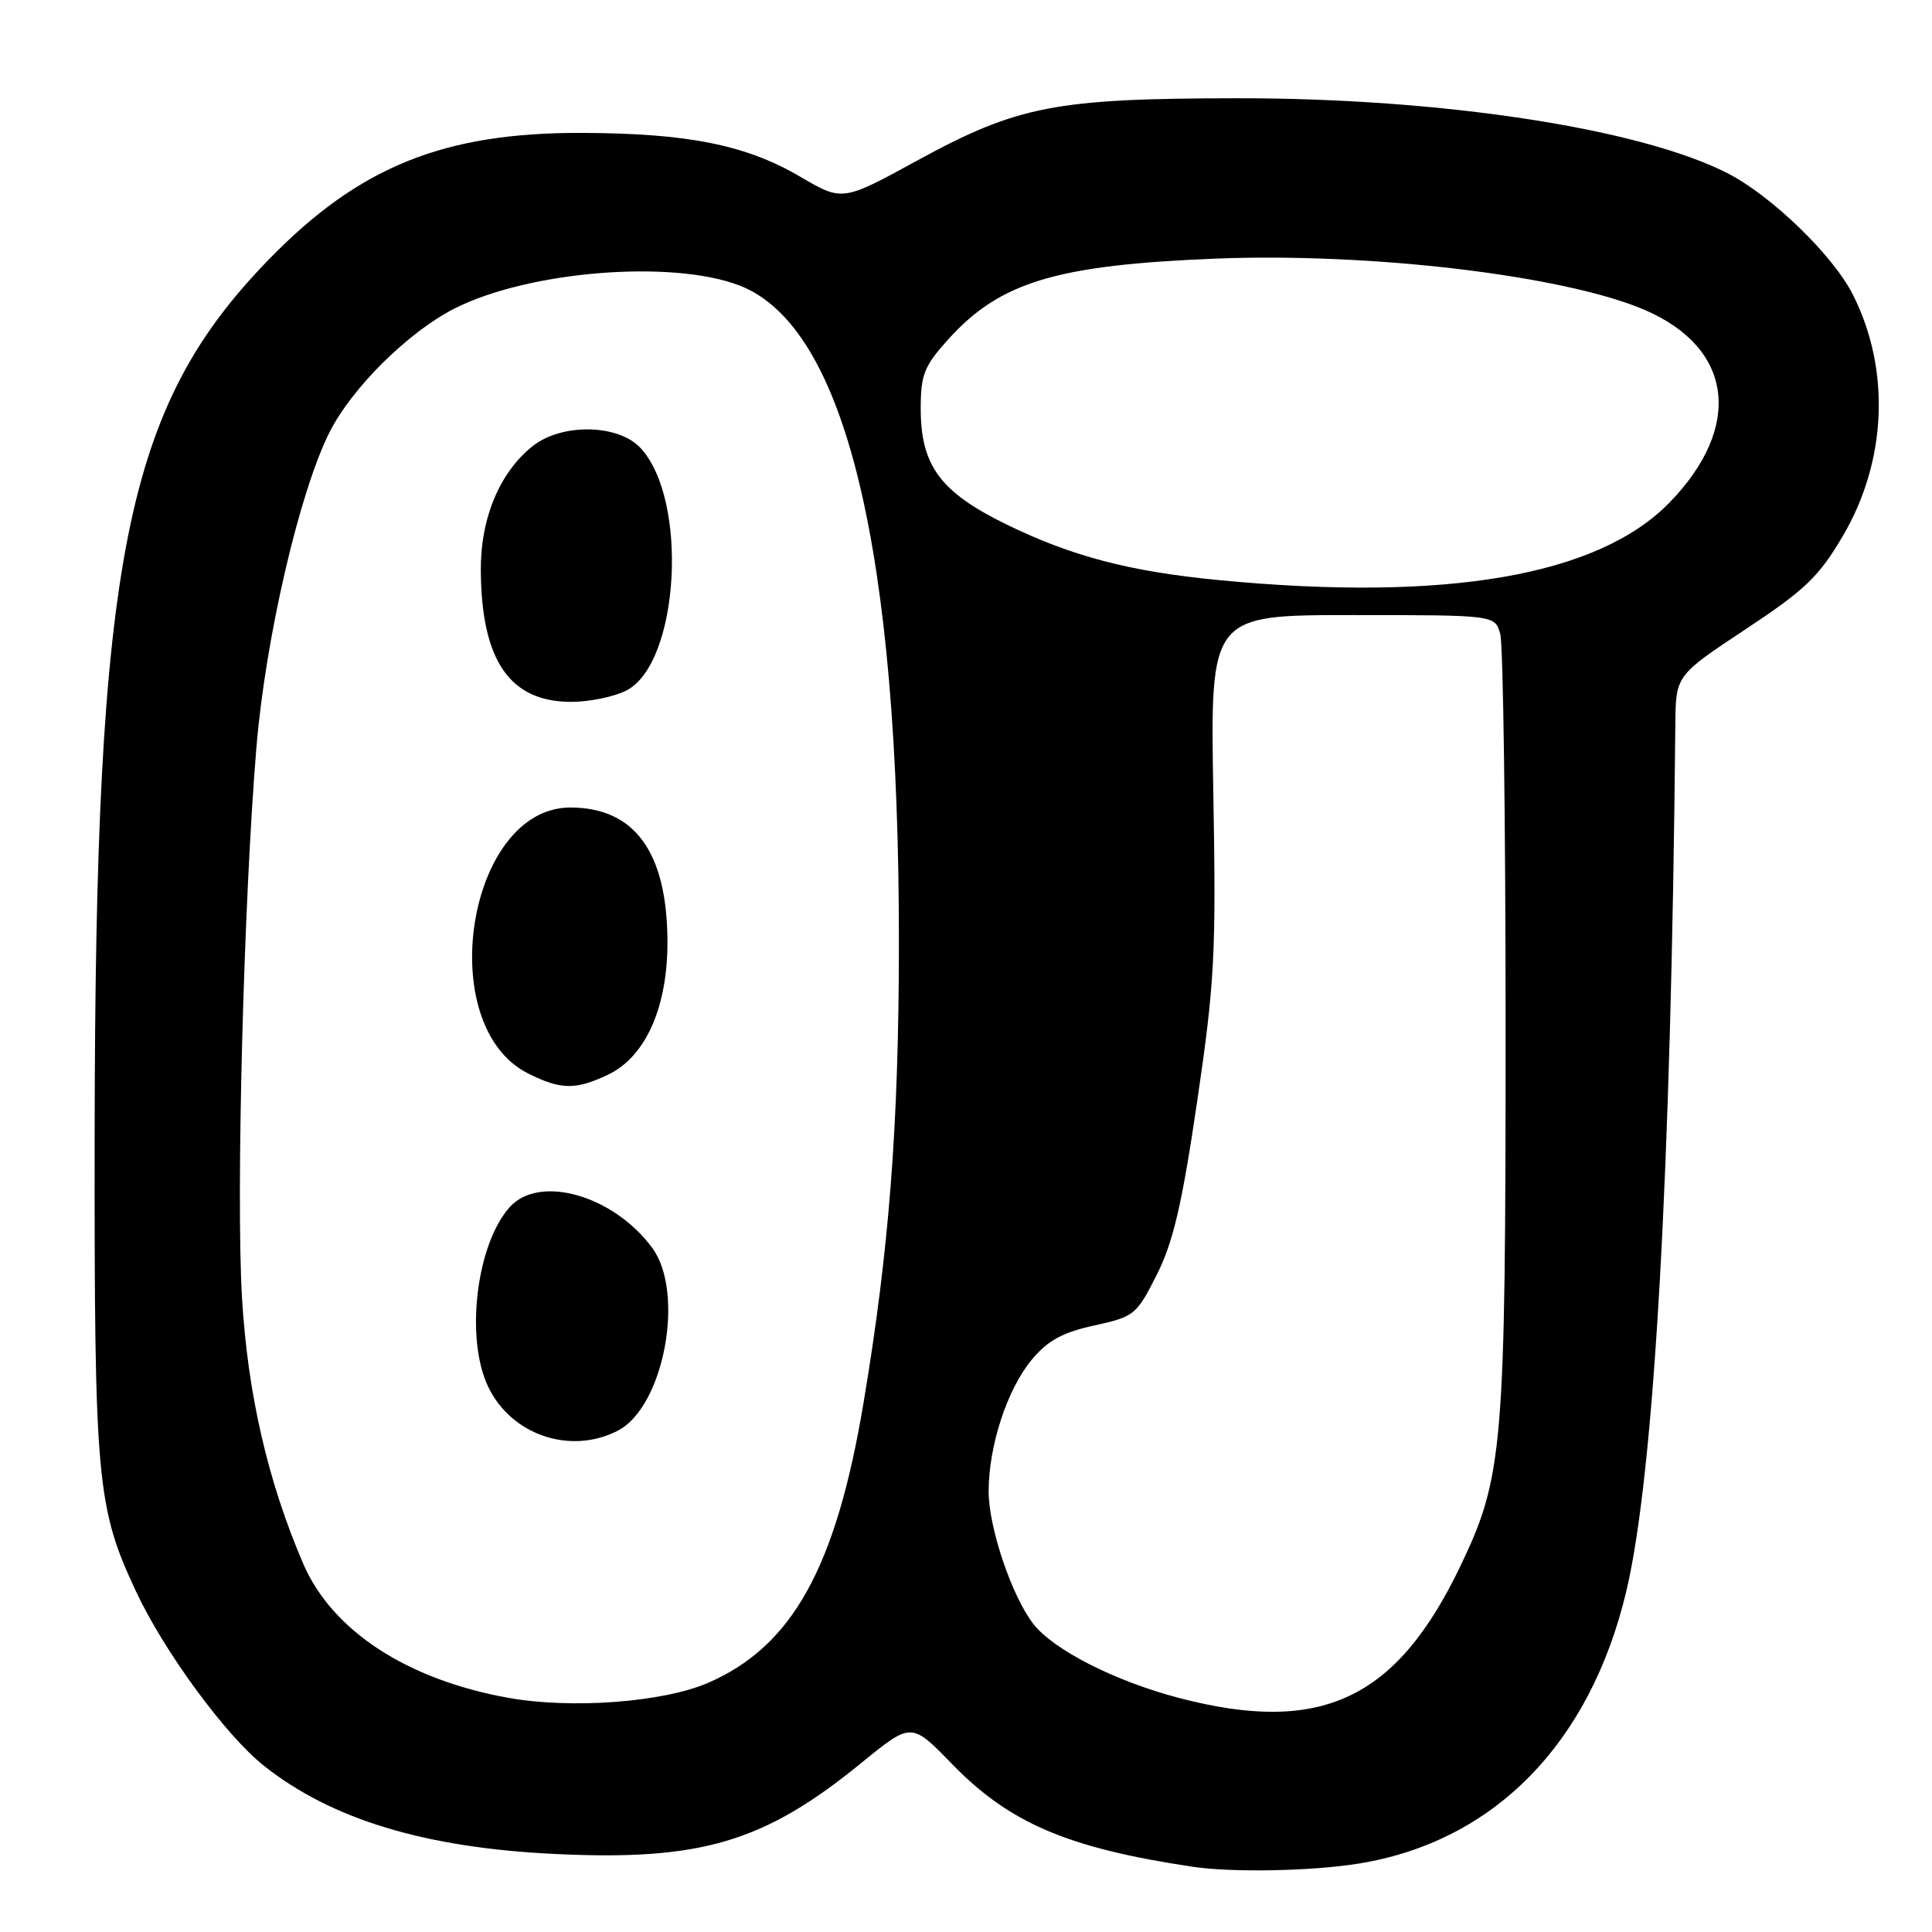 <?xml version="1.0" encoding="UTF-8" standalone="no"?>
<!DOCTYPE svg PUBLIC "-//W3C//DTD SVG 1.1//EN" "http://www.w3.org/Graphics/SVG/1.1/DTD/svg11.dtd" >
<svg xmlns="http://www.w3.org/2000/svg" xmlns:xlink="http://www.w3.org/1999/xlink" version="1.1" viewBox="0 0 256 256">
 <g >
 <path fill="currentColor"
d=" M 180.00 246.94 C 197.90 244.06 210.66 231.11 215.48 210.91 C 219.18 195.39 221.44 155.55 221.99 96.00 C 222.05 89.50 222.05 89.50 231.27 83.40 C 239.18 78.17 241.03 76.40 244.19 71.01 C 250.03 61.08 250.53 48.93 245.50 39.01 C 242.87 33.81 234.69 25.90 228.88 22.94 C 217.26 17.01 191.04 13.00 164.00 13.02 C 139.84 13.04 134.84 14.01 121.56 21.26 C 111.63 26.69 111.63 26.69 106.06 23.43 C 98.83 19.19 91.15 17.65 77.00 17.61 C 58.78 17.57 47.61 22.08 35.70 34.30 C 16.57 53.93 12.62 73.78 12.54 150.50 C 12.50 196.26 12.81 199.73 18.02 210.87 C 21.77 218.87 29.91 229.97 34.99 233.99 C 43.95 241.09 56.33 244.84 73.50 245.66 C 92.89 246.59 101.25 244.11 114.13 233.60 C 120.76 228.19 120.76 228.19 126.13 233.72 C 133.76 241.58 141.46 244.87 158.00 247.35 C 163.25 248.14 173.76 247.94 180.00 246.94 Z  M 156.19 224.98 C 147.78 222.77 139.65 218.65 136.95 215.21 C 134.10 211.59 131.00 202.43 131.00 197.64 C 131.00 191.58 133.46 184.07 136.72 180.16 C 138.85 177.61 140.81 176.54 145.01 175.63 C 150.30 174.47 150.60 174.23 153.28 168.91 C 155.46 164.57 156.62 159.61 158.63 145.94 C 160.96 130.11 161.15 126.34 160.77 105.00 C 160.36 81.50 160.36 81.50 179.22 81.50 C 198.09 81.50 198.09 81.50 198.79 84.00 C 199.18 85.37 199.50 109.00 199.50 136.50 C 199.50 191.89 199.18 195.69 193.50 207.53 C 185.02 225.23 175.02 229.91 156.19 224.98 Z  M 67.35 224.97 C 53.92 222.56 44.00 216.07 40.18 207.20 C 35.50 196.32 32.82 184.71 32.07 172.00 C 31.26 158.52 32.29 119.25 33.98 99.00 C 35.19 84.50 39.70 65.11 43.68 57.24 C 46.64 51.39 54.08 44.02 60.17 40.91 C 69.95 35.92 88.95 34.37 97.96 37.82 C 112.00 43.20 119.15 72.70 119.11 125.17 C 119.09 149.18 117.82 165.61 114.41 185.96 C 110.75 207.79 104.95 218.19 93.77 223.01 C 87.81 225.57 75.71 226.47 67.35 224.97 Z  M 81.87 189.57 C 87.98 186.41 90.81 171.28 86.41 165.33 C 81.28 158.39 71.49 155.59 67.56 159.93 C 63.13 164.83 61.62 177.29 64.67 183.72 C 67.72 190.15 75.58 192.82 81.87 189.57 Z  M 80.55 142.41 C 85.59 140.02 88.52 133.37 88.44 124.50 C 88.34 112.85 84.04 107.00 75.58 107.00 C 61.92 107.00 57.33 135.92 70.00 142.25 C 74.33 144.41 76.27 144.44 80.55 142.41 Z  M 83.01 91.49 C 90.03 87.87 91.27 66.17 84.85 59.34 C 81.89 56.19 74.46 56.06 70.61 59.09 C 66.22 62.55 63.66 68.67 63.71 75.60 C 63.79 87.54 67.55 93.00 75.68 93.00 C 78.11 93.00 81.41 92.32 83.01 91.49 Z  M 161.54 76.87 C 149.67 75.73 142.02 73.72 133.32 69.47 C 124.59 65.20 122.00 61.69 122.00 54.13 C 122.00 49.63 122.45 48.51 125.68 44.93 C 132.52 37.36 140.00 35.11 161.06 34.27 C 181.76 33.45 207.33 36.51 217.94 41.07 C 229.65 46.11 230.99 56.52 221.24 66.57 C 211.79 76.30 191.69 79.77 161.54 76.87 Z "/>
</g>
</svg>